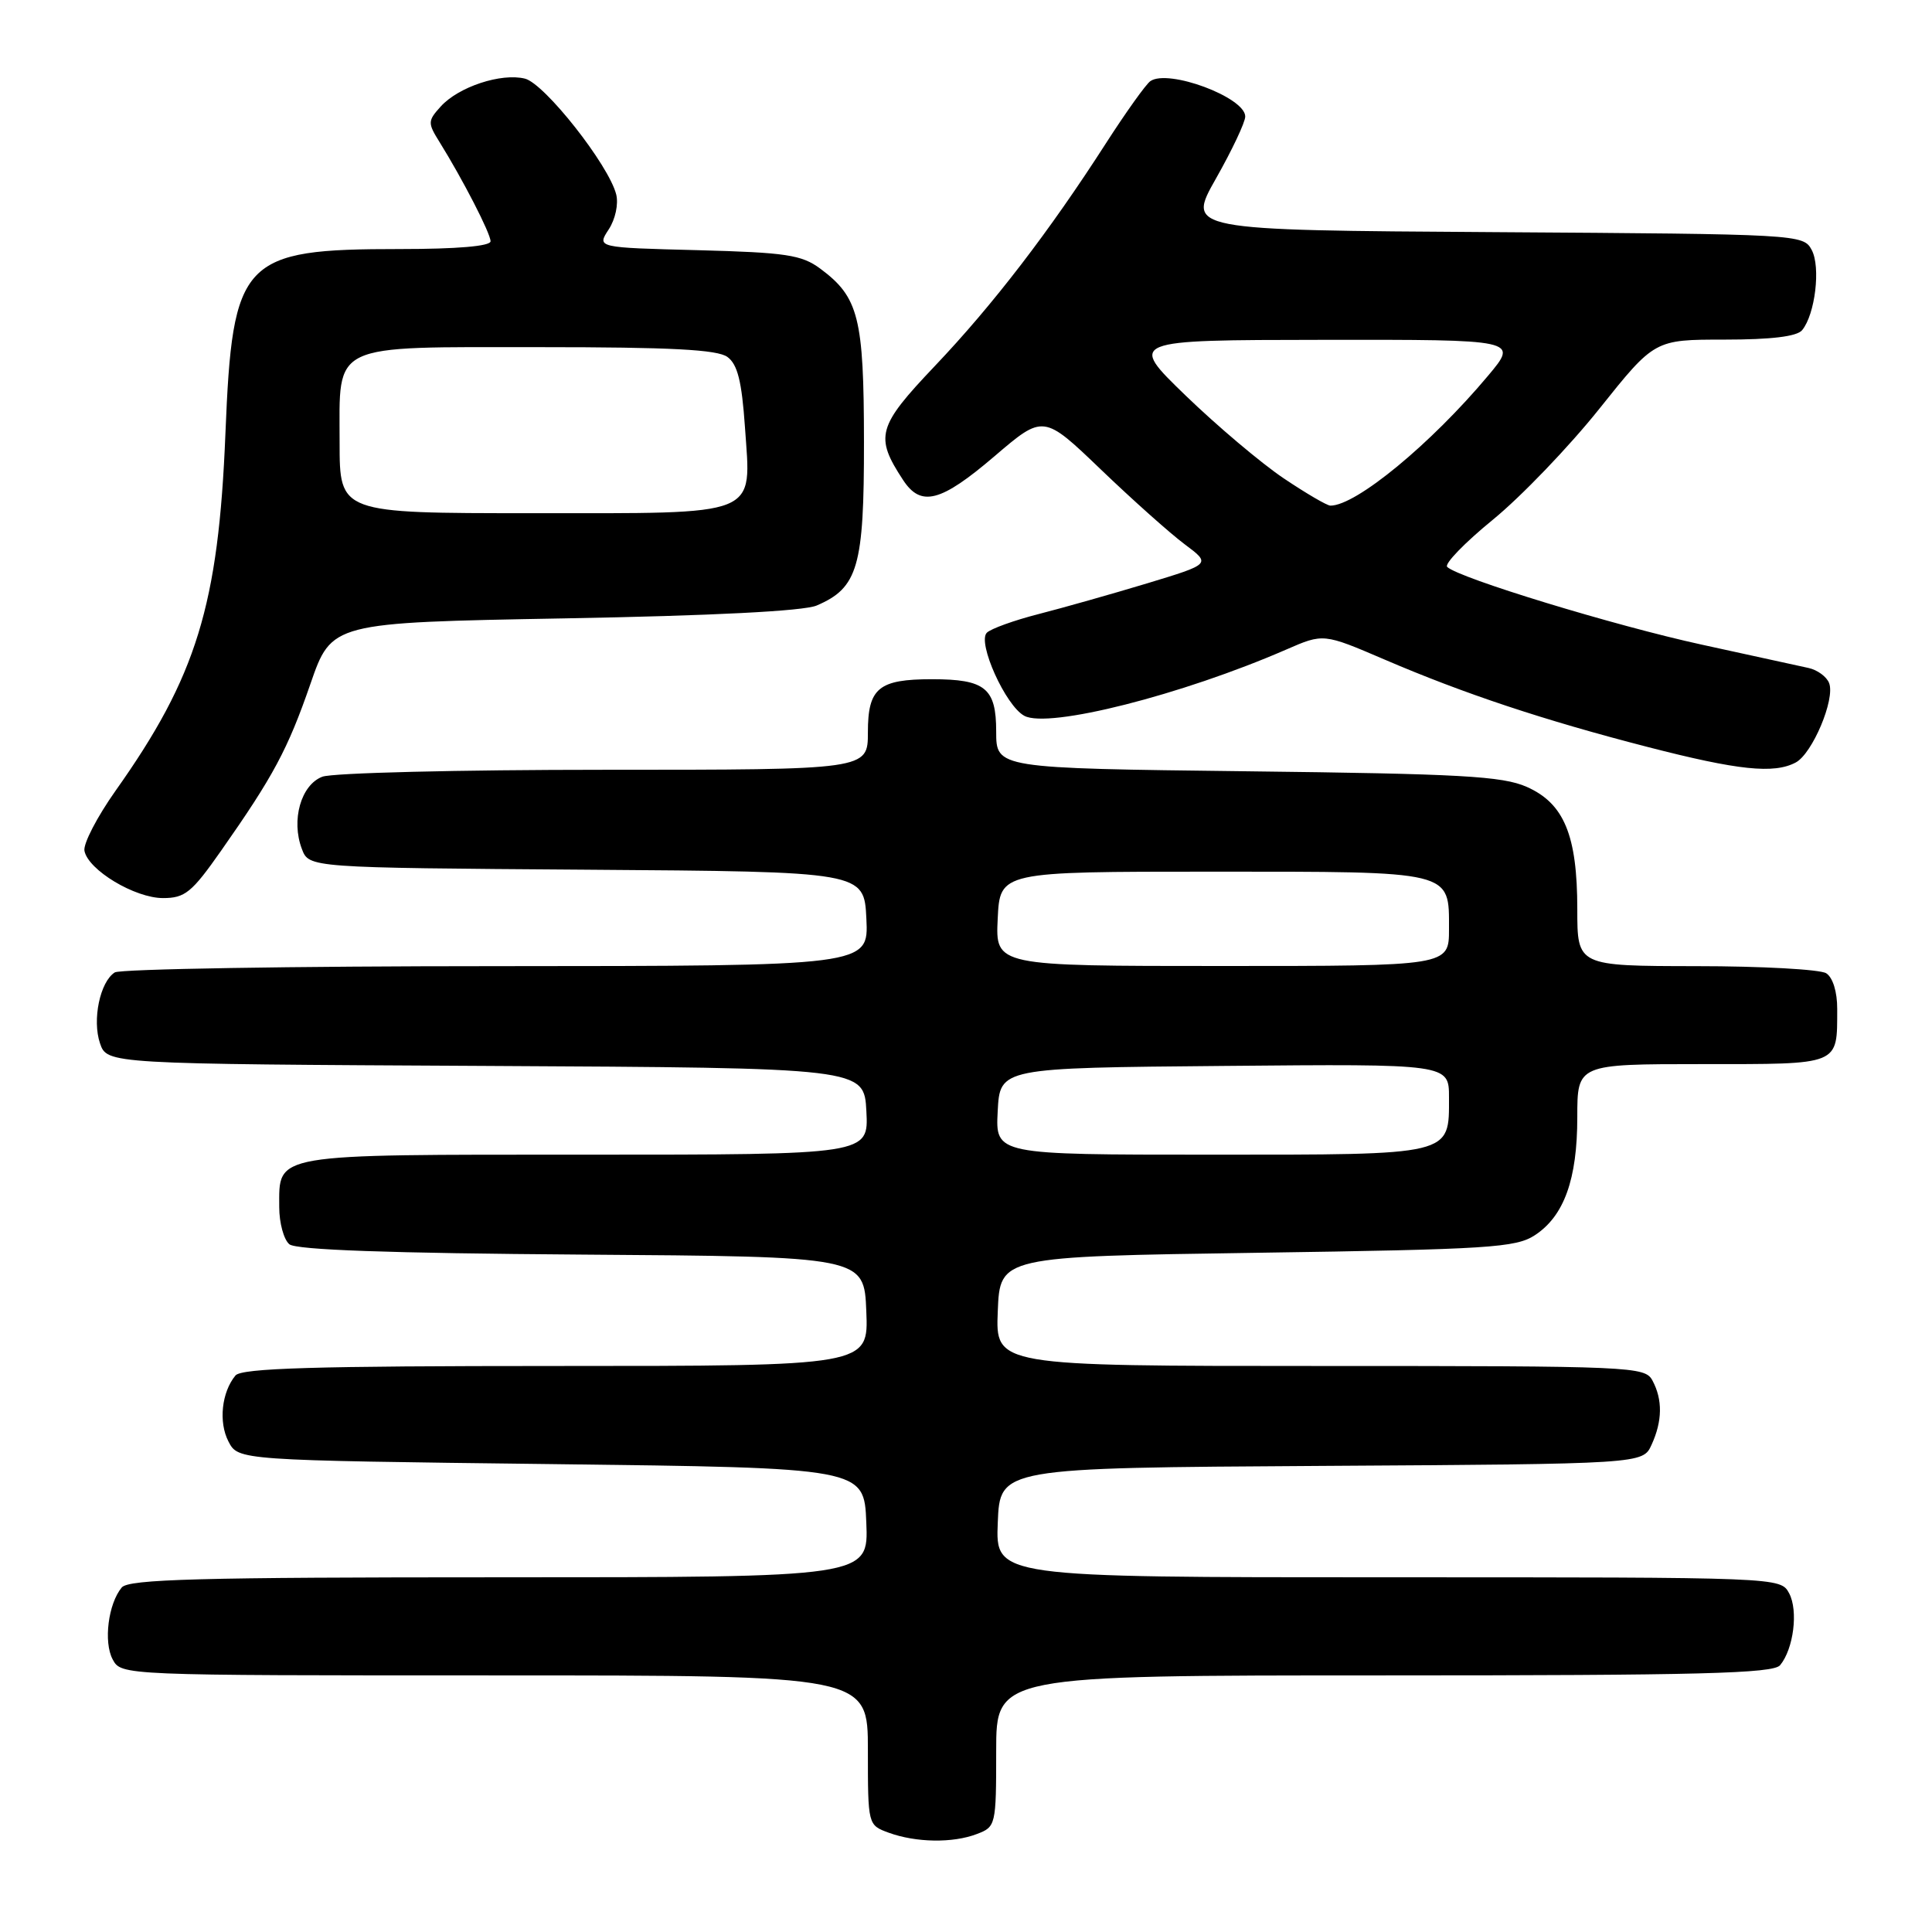 <?xml version="1.0" encoding="UTF-8" standalone="no"?>
<!DOCTYPE svg PUBLIC "-//W3C//DTD SVG 1.1//EN" "http://www.w3.org/Graphics/SVG/1.1/DTD/svg11.dtd" >
<svg xmlns="http://www.w3.org/2000/svg" xmlns:xlink="http://www.w3.org/1999/xlink" version="1.1" viewBox="0 0 256 256">
 <g >
 <path fill="currentColor"
d=" M 129.43 243.02 C 131.95 242.07 132.00 241.87 132.00 232.02 C 132.00 222.00 132.00 222.00 183.38 222.00 C 225.20 222.00 234.96 221.75 235.87 220.65 C 237.66 218.50 238.30 213.42 237.07 211.12 C 235.93 209.00 235.90 209.00 183.92 209.00 C 131.91 209.00 131.91 209.00 132.21 201.75 C 132.50 194.50 132.50 194.50 175.09 194.24 C 217.69 193.98 217.69 193.98 218.84 191.44 C 220.28 188.30 220.32 185.46 218.96 182.93 C 217.97 181.07 216.42 181.00 174.92 181.00 C 131.91 181.00 131.91 181.00 132.21 173.75 C 132.50 166.50 132.50 166.50 166.55 166.00 C 197.33 165.55 200.86 165.32 203.38 163.67 C 207.25 161.13 209.00 156.27 209.00 148.03 C 209.00 141.00 209.00 141.00 225.53 141.00 C 243.98 141.00 243.42 141.23 243.44 133.70 C 243.45 131.43 242.86 129.52 241.98 128.96 C 241.16 128.45 233.41 128.02 224.75 128.02 C 209.00 128.00 209.00 128.00 209.00 120.47 C 209.00 110.67 207.25 106.45 202.29 104.26 C 199.07 102.84 193.51 102.53 165.25 102.20 C 132.00 101.80 132.00 101.80 132.00 96.93 C 132.00 91.18 130.56 90.00 123.50 90.00 C 116.41 90.00 115.00 91.17 115.00 97.04 C 115.00 102.00 115.00 102.00 80.07 102.00 C 60.85 102.00 44.04 102.41 42.71 102.92 C 39.88 104.00 38.55 108.68 40.00 112.49 C 40.94 114.98 40.94 114.98 77.72 115.24 C 114.50 115.50 114.50 115.50 114.80 121.75 C 115.10 128.00 115.10 128.00 65.80 128.02 C 38.68 128.02 15.92 128.40 15.21 128.85 C 13.25 130.09 12.20 135.15 13.25 138.24 C 14.19 140.98 14.19 140.98 64.34 141.24 C 114.50 141.50 114.50 141.50 114.80 147.25 C 115.10 153.00 115.10 153.00 77.62 153.00 C 35.74 153.00 37.00 152.78 37.00 159.95 C 37.00 162.04 37.60 164.25 38.34 164.87 C 39.25 165.62 51.50 166.06 77.09 166.24 C 114.50 166.50 114.50 166.50 114.79 173.75 C 115.09 181.00 115.09 181.00 73.67 181.00 C 41.65 181.00 32.01 181.29 31.20 182.26 C 29.37 184.47 28.94 188.43 30.27 191.00 C 31.56 193.50 31.56 193.50 73.03 194.00 C 114.50 194.50 114.50 194.50 114.79 201.75 C 115.09 209.00 115.09 209.00 66.17 209.00 C 26.40 209.00 17.04 209.25 16.13 210.35 C 14.34 212.50 13.70 217.58 14.93 219.88 C 16.07 222.00 16.14 222.00 65.54 222.00 C 115.00 222.00 115.00 222.00 115.00 231.92 C 115.00 241.82 115.00 241.83 117.75 242.84 C 121.37 244.16 126.25 244.24 129.43 243.02 Z  M 29.28 112.75 C 36.22 102.86 38.13 99.30 41.13 90.63 C 43.94 82.50 43.94 82.50 74.72 81.94 C 94.41 81.59 106.47 80.97 108.20 80.24 C 113.69 77.90 114.50 75.09 114.48 58.54 C 114.47 42.08 113.78 39.37 108.68 35.59 C 106.22 33.77 104.16 33.46 92.47 33.15 C 79.08 32.81 79.08 32.81 80.65 30.41 C 81.54 29.06 81.97 27.03 81.65 25.76 C 80.66 21.85 72.17 11.08 69.56 10.42 C 66.41 9.64 60.76 11.50 58.40 14.11 C 56.67 16.02 56.66 16.29 58.24 18.82 C 61.32 23.78 65.00 30.92 65.00 31.97 C 65.00 32.62 60.58 33.00 52.97 33.00 C 32.03 33.00 30.81 34.30 29.87 57.44 C 28.95 80.20 26.04 89.65 15.31 104.78 C 12.87 108.23 11.01 111.81 11.19 112.74 C 11.68 115.28 17.86 119.00 21.60 119.00 C 24.51 119.00 25.41 118.27 29.28 112.75 Z  M 237.95 101.03 C 240.15 99.85 243.19 92.65 242.37 90.52 C 242.05 89.67 240.82 88.77 239.64 88.51 C 238.46 88.25 232.10 86.86 225.50 85.42 C 213.97 82.91 193.30 76.60 191.76 75.12 C 191.35 74.73 194.08 71.91 197.83 68.85 C 201.57 65.79 207.93 59.17 211.94 54.14 C 219.24 45.00 219.24 45.00 228.50 45.00 C 234.69 45.00 238.10 44.59 238.79 43.75 C 240.52 41.65 241.27 35.38 240.06 33.12 C 238.96 31.05 238.40 31.02 198.09 30.76 C 157.24 30.50 157.24 30.50 161.12 23.66 C 163.25 19.90 165.00 16.20 165.00 15.44 C 165.00 12.90 154.80 9.10 152.43 10.75 C 151.84 11.16 149.20 14.86 146.56 18.96 C 139.04 30.67 131.56 40.41 123.87 48.50 C 116.25 56.52 115.88 57.84 119.66 63.60 C 122.03 67.22 124.64 66.55 131.77 60.46 C 138.26 54.91 138.26 54.91 145.88 62.22 C 150.07 66.24 155.07 70.70 156.99 72.13 C 160.47 74.73 160.47 74.73 151.99 77.30 C 147.32 78.71 140.85 80.54 137.61 81.37 C 134.37 82.20 131.29 83.31 130.76 83.84 C 129.47 85.13 133.25 93.53 135.73 94.85 C 138.93 96.57 156.60 92.09 170.43 86.07 C 175.36 83.92 175.36 83.92 183.43 87.38 C 193.99 91.92 204.59 95.44 218.33 98.98 C 230.31 102.07 235.07 102.57 237.95 101.03 Z  M 132.20 147.25 C 132.50 141.50 132.50 141.50 162.25 141.24 C 192.00 140.97 192.00 140.97 192.00 145.41 C 192.00 153.16 192.67 153.00 160.38 153.00 C 131.90 153.00 131.90 153.00 132.20 147.25 Z  M 132.20 121.75 C 132.50 115.50 132.50 115.50 160.60 115.50 C 192.70 115.50 192.00 115.33 192.00 123.12 C 192.00 128.00 192.00 128.00 161.95 128.00 C 131.90 128.00 131.90 128.00 132.20 121.75 Z  M 45.00 58.65 C 45.00 45.29 43.50 46.00 71.64 46.00 C 88.87 46.00 95.06 46.32 96.39 47.30 C 97.73 48.28 98.29 50.53 98.71 56.59 C 99.53 68.61 101.06 68.00 70.43 68.00 C 45.00 68.00 45.00 68.00 45.00 58.65 Z  M 170.08 63.37 C 167.11 61.37 161.26 56.43 157.09 52.40 C 149.50 45.06 149.50 45.06 175.34 45.03 C 201.19 45.00 201.19 45.00 197.19 49.77 C 189.60 58.83 179.69 67.00 176.29 67.00 C 175.84 67.00 173.04 65.36 170.08 63.37 Z "/>
</g>
</svg>